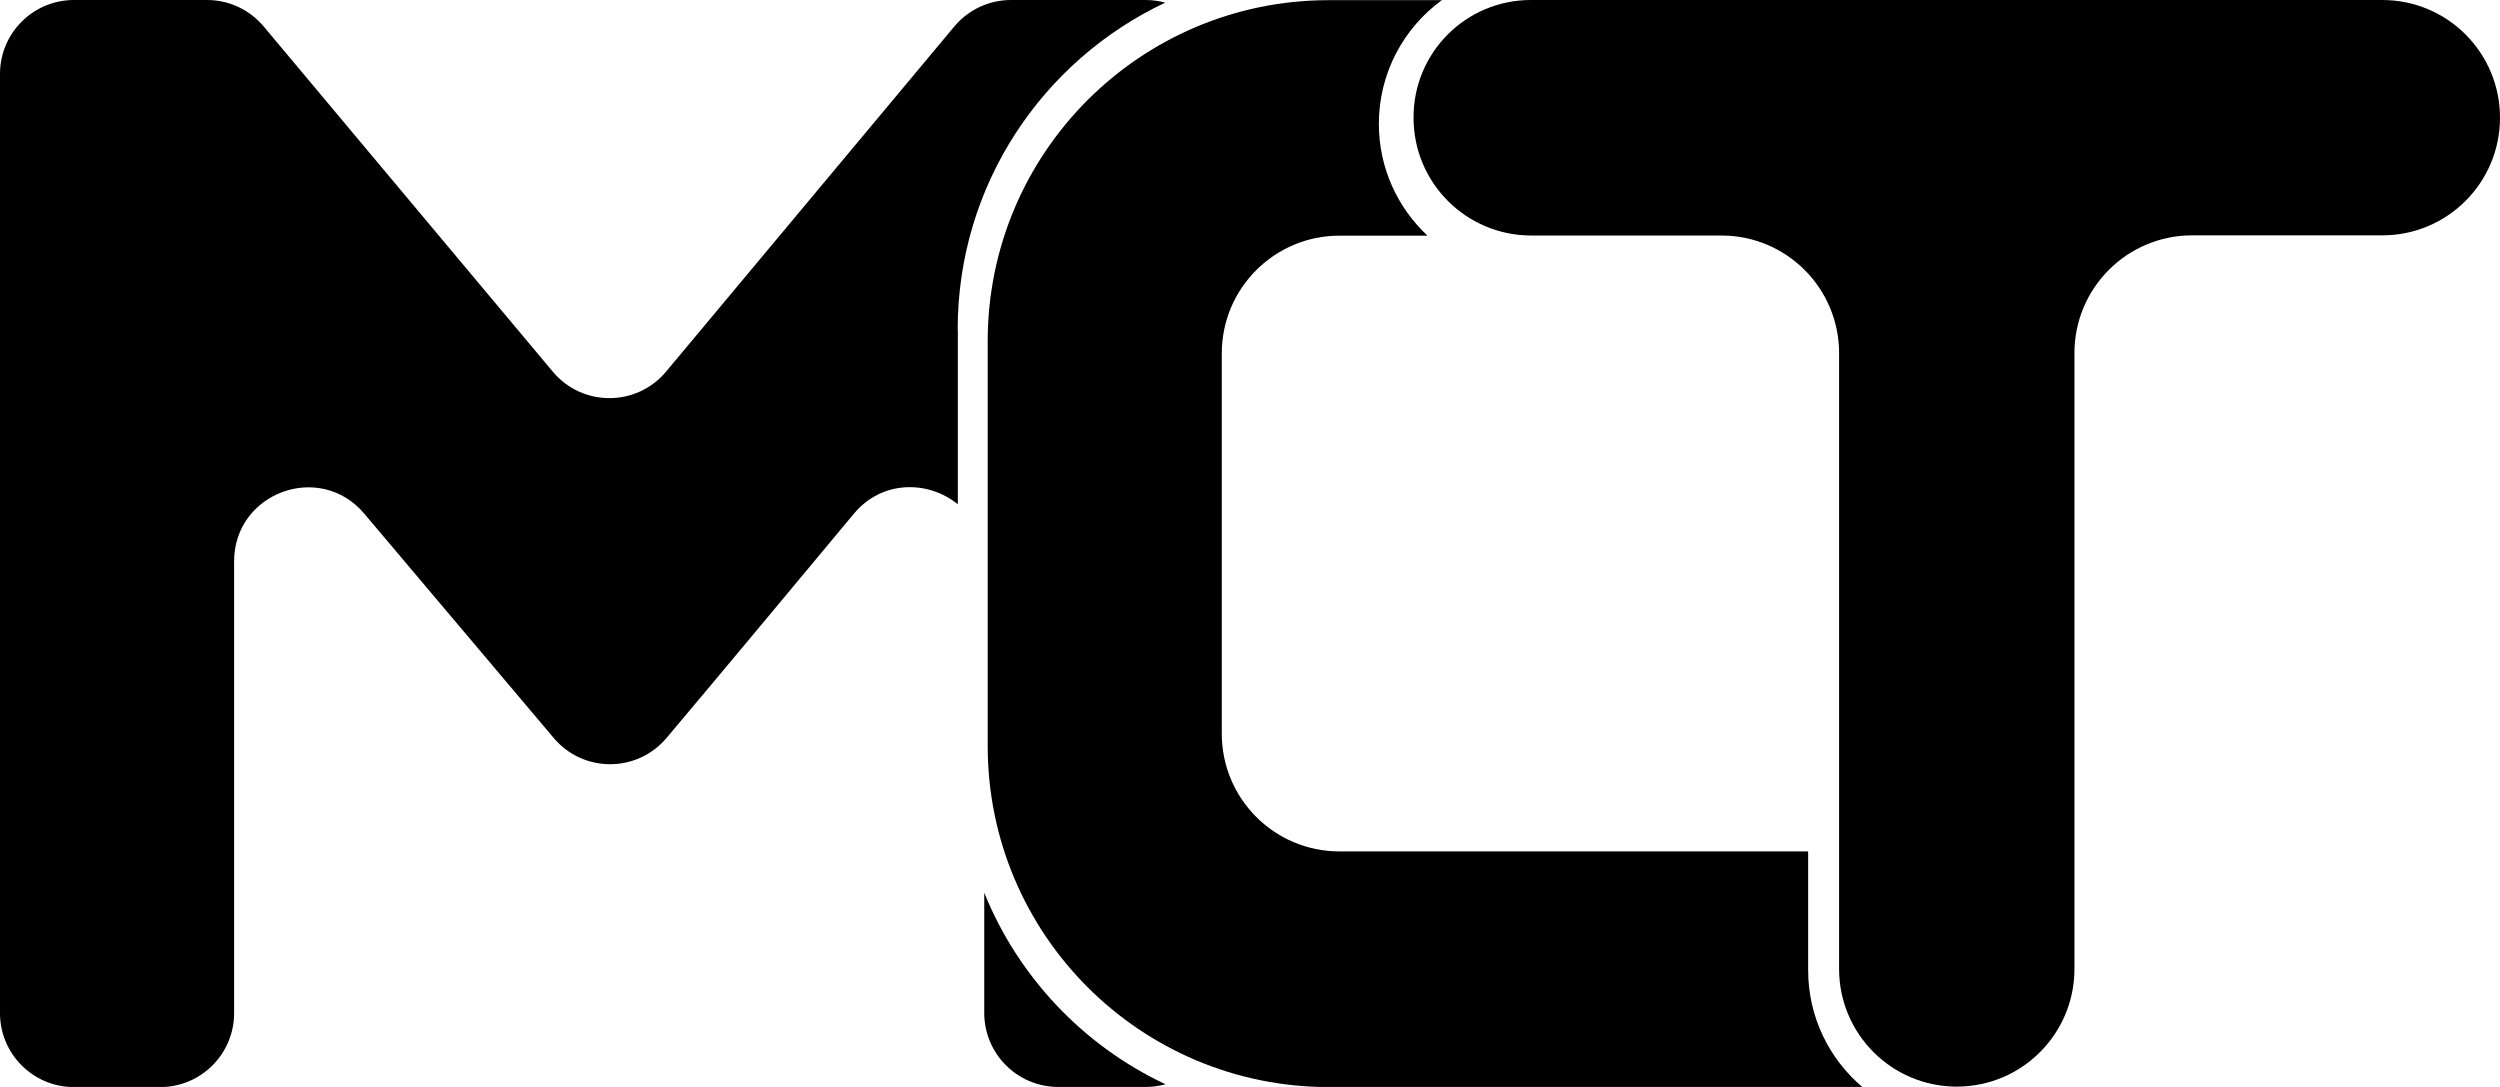 <?xml version="1.0" encoding="UTF-8"?>
<svg id="a" data-name="Layer 1" xmlns="http://www.w3.org/2000/svg" viewBox="0 0 159.97 69.55">
  <path d="M159.97,7.53h0c0,4.16-3.37,7.53-7.53,7.53h-12.17c-4.16,0-7.53,3.37-7.53,7.53v39.41c0,4.16-3.37,7.53-7.53,7.53h0c-4.16,0-7.53-3.37-7.53-7.53V22.6c0-4.16-3.37-7.53-7.53-7.53h-12.17c-4.16,0-7.53-3.37-7.53-7.53h0C90.43,3.37,93.8,0,97.96,0h54.48C156.6,0,159.97,3.37,159.97,7.53Z"/>
  <path d="M115.7,62.07v-7.59h-29.99c-4.16,0-7.53-3.37-7.53-7.53v-24.34c0-4.16,3.37-7.53,7.53-7.53h5.63c-1.91-1.79-3.11-4.33-3.11-7.15h0c0-3.26,1.59-6.14,4.03-7.92h-7.23c-12.06,0-21.83,9.77-21.83,21.83v25.89c0,12.06,9.77,21.83,21.83,21.83h34.14c-2.12-1.8-3.47-4.48-3.47-7.47Z"/>
  <g>
    <path d="M61.28,21.08c0-9.25,5.44-17.22,13.28-20.91-.4-.11-.82-.17-1.25-.17h-8.62c-1.4,0-2.73.62-3.63,1.7l-18.44,22.08c-1.89,2.26-5.36,2.26-7.25,0L16.87,1.69c-.9-1.07-2.22-1.69-3.62-1.69H4.73C2.12,0,0,2.12,0,4.73v60.1c0,2.61,2.12,4.73,4.73,4.73h5.52c2.61,0,4.73-2.12,4.73-4.73v-28.91c0-4.4,5.49-6.42,8.33-3.05,4.14,4.9,8.92,10.57,12.12,14.35,1.89,2.24,5.33,2.24,7.22,0,3.93-4.66,7.97-9.53,11.98-14.34,1.83-2.2,4.8-2.13,6.66-.61v-11.18Z"/>
    <path d="M62.98,57.15v7.67c0,2.61,2.12,4.73,4.73,4.73h5.62c.43,0,.85-.06,1.25-.17-5.24-2.46-9.4-6.84-11.59-12.23Z"/>
  </g>
</svg>